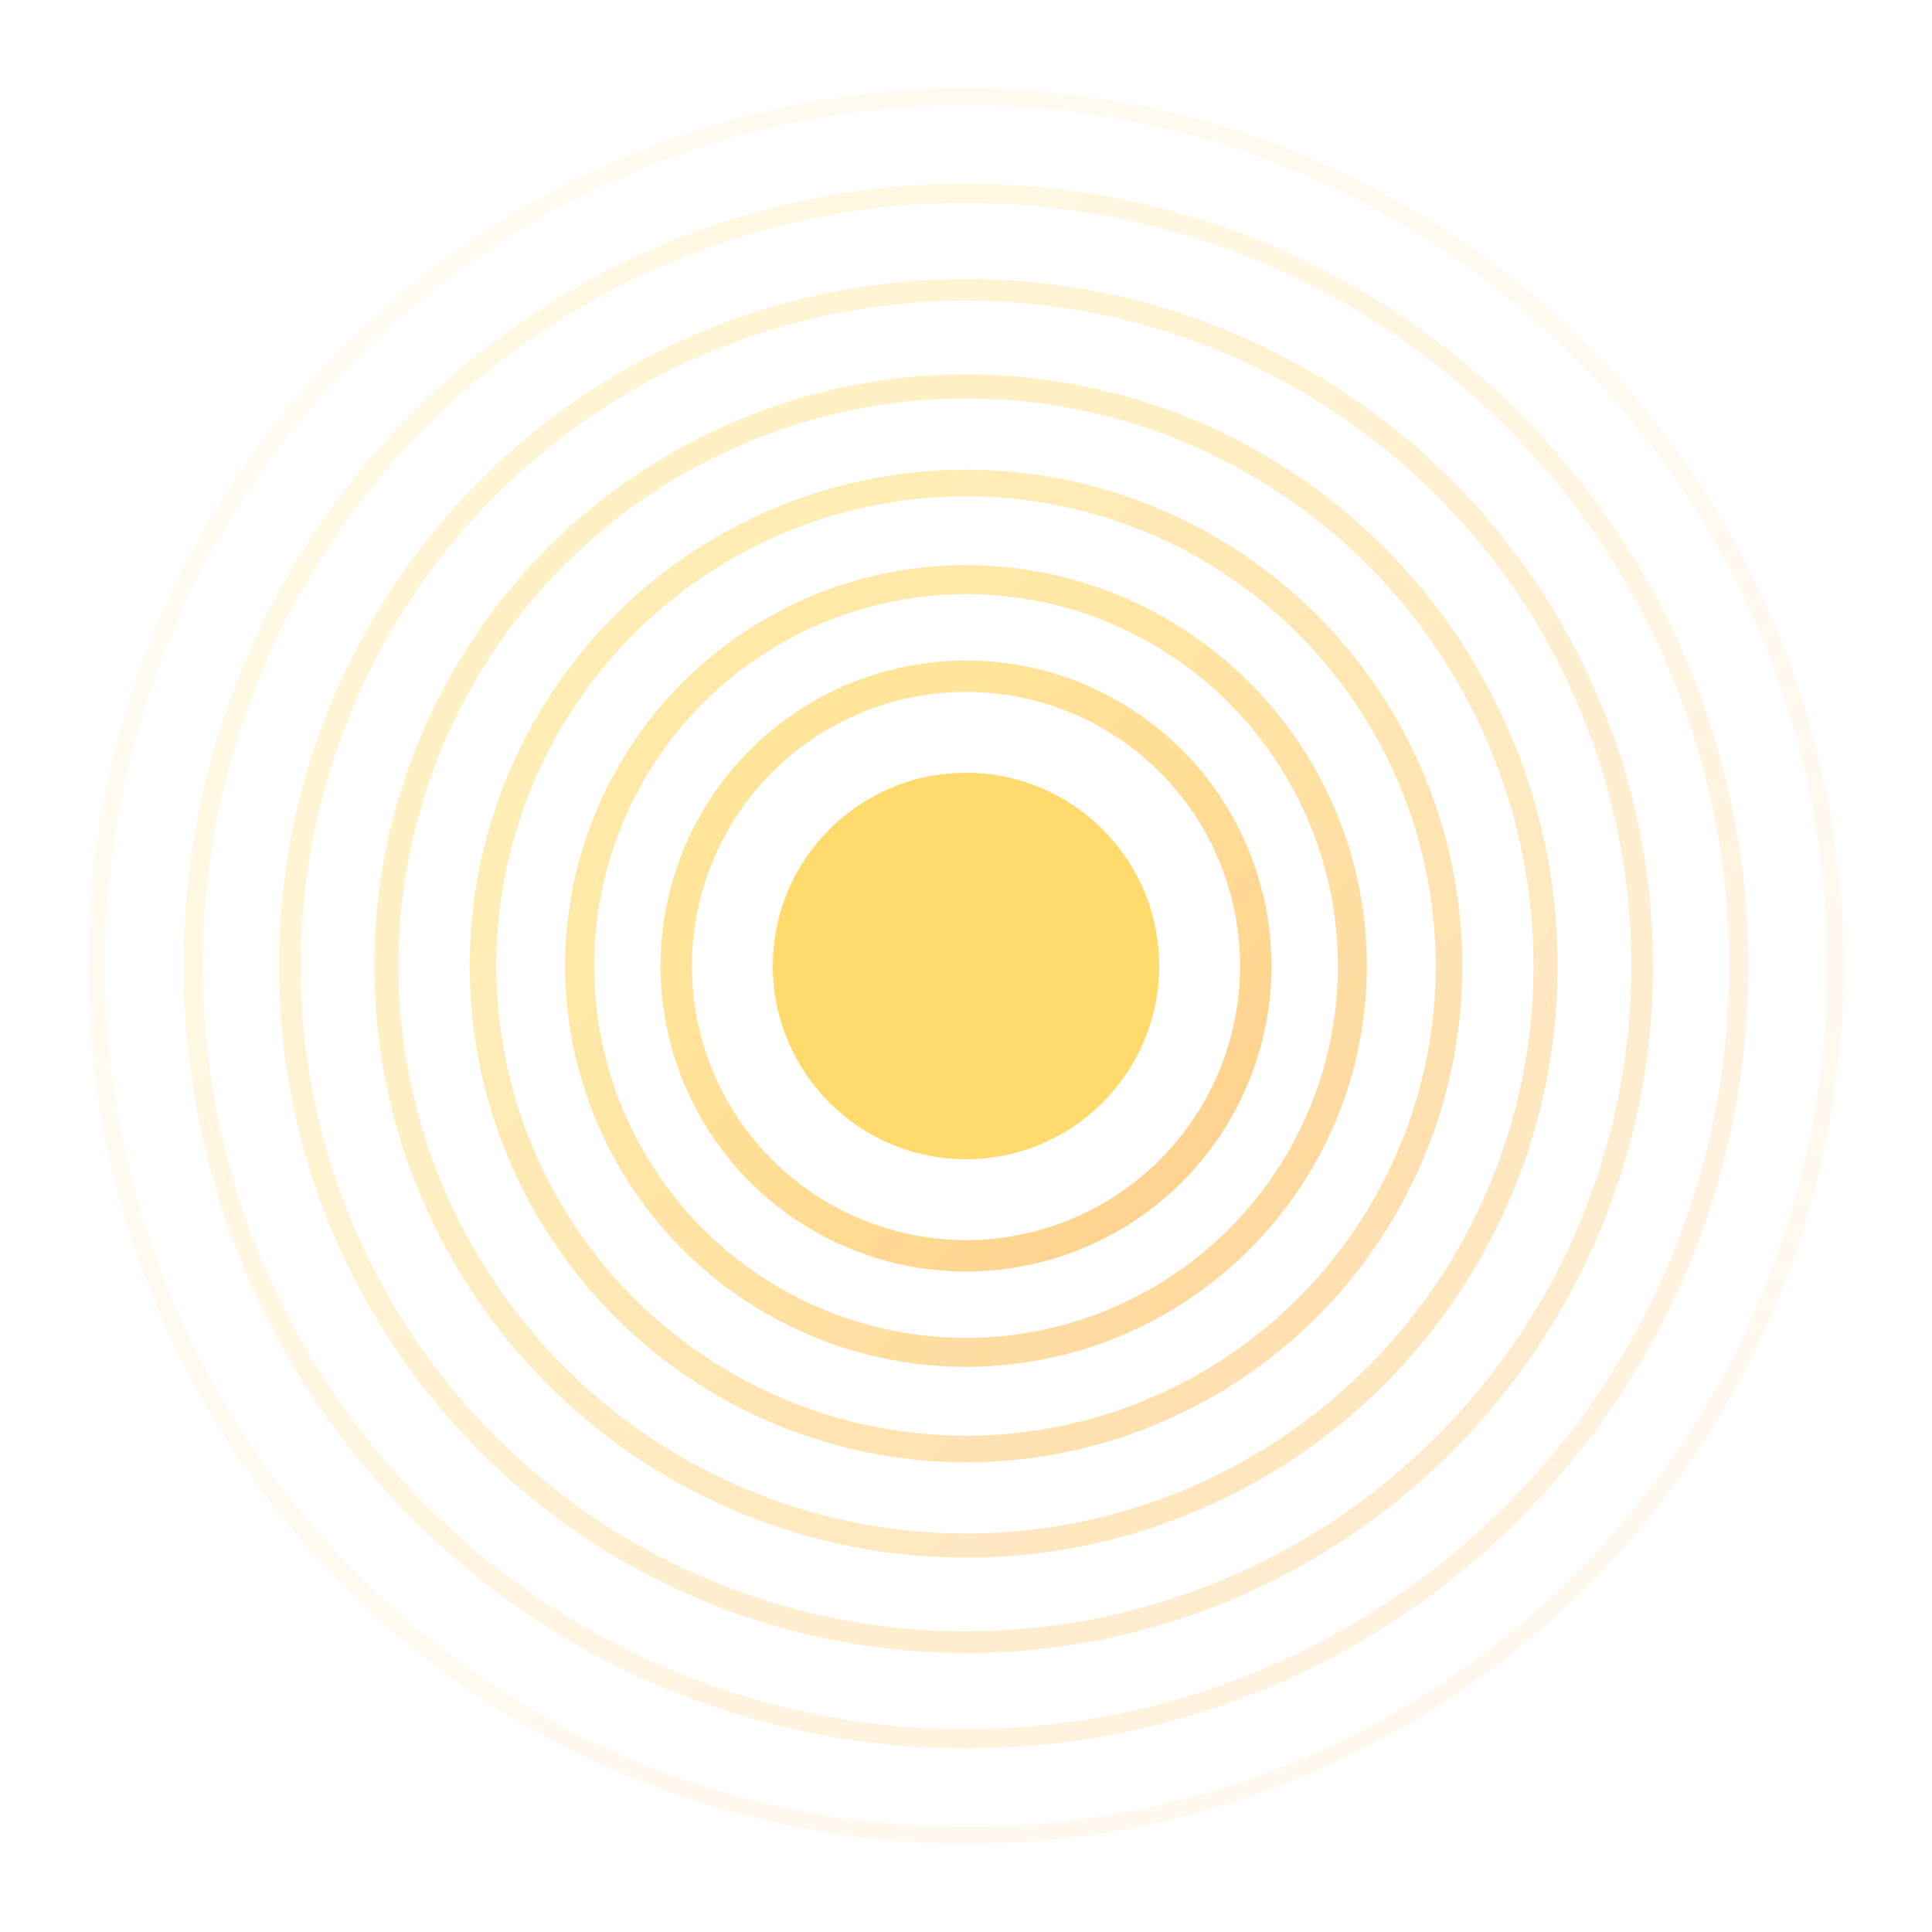 <svg width="400" height="400" viewBox="0 0 400 400" xmlns="http://www.w3.org/2000/svg">
  <defs>
    <linearGradient id="waveGradient" x1="0%" y1="0%" x2="100%" y2="100%">
      <stop offset="25%" stop-color="#FFDB6E"/>
      <stop offset="100%" stop-color="#FFBC5E"/>
    </linearGradient>
  </defs>

  <!-- Solid yellow center circle -->
  <circle cx="200" cy="200" r="40" fill="#FFDB6E"/>

  <!-- Circular waves -->
  <g fill="none" stroke="url(#waveGradient)">
    <!-- <circle cx="200" cy="200" r="20" opacity="0.9"/> -->
    <!-- <circle cx="200" cy="200" stroke-width="3" r="40" opacity="0.8"/> -->
    <circle cx="200" cy="200" stroke-width="6.5" r="60" opacity="0.7"/>
    <circle cx="200" cy="200" stroke-width="6" r="80" opacity="0.6"/>
    <circle cx="200" cy="200" stroke-width="5.5" r="100" opacity="0.5"/>
    <circle cx="200" cy="200" stroke-width="5" r="120" opacity="0.4"/>
    <circle cx="200" cy="200" stroke-width="4.5" r="140" opacity="0.3"/>
    <circle cx="200" cy="200" stroke-width="4" r="160" opacity="0.2"/>
    <circle cx="200" cy="200" stroke-width="3.5" r="180" opacity="0.1"/>
  </g>
</svg>
